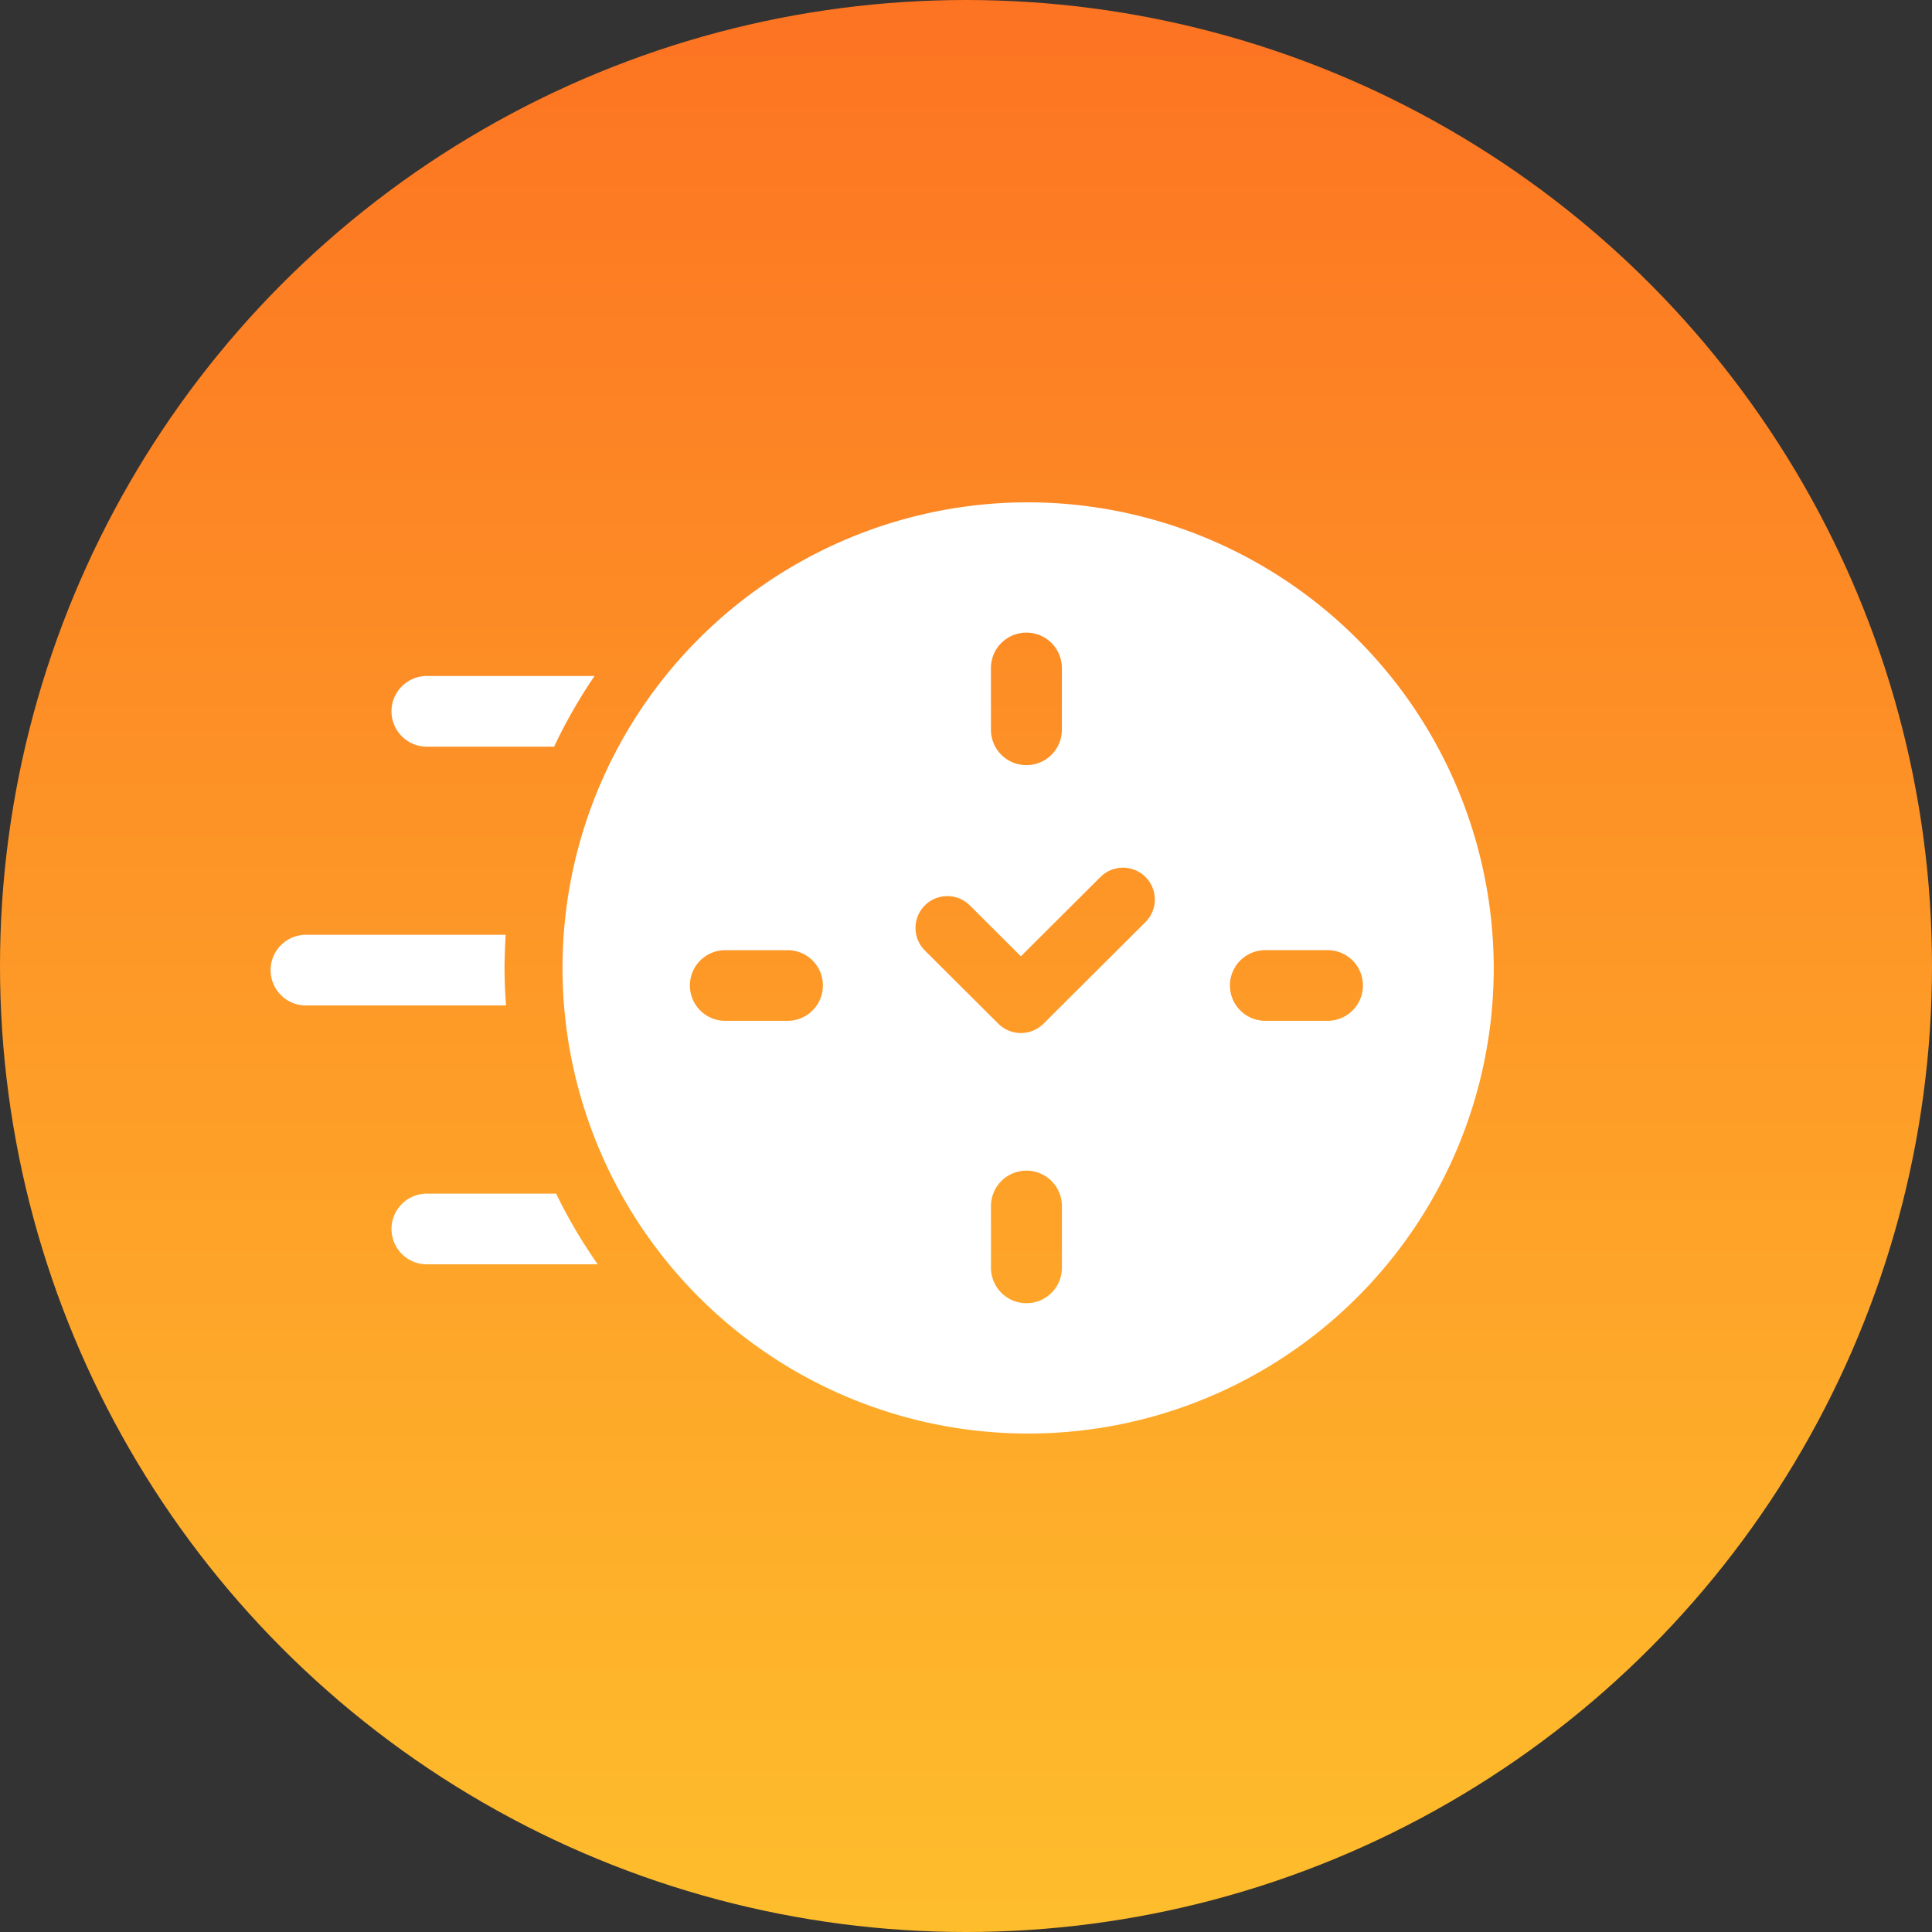 <svg xmlns="http://www.w3.org/2000/svg" xmlns:xlink="http://www.w3.org/1999/xlink" width="100" height="100" viewBox="0 0 100 100"><rect x="0" y="0" width="100" height="100" fill="#333333" stroke="none"/><defs><style>.a{fill:url(#a);}.b{fill:#fff;}</style><linearGradient id="a" x1="0.5" x2="0.5" y2="1" gradientUnits="objectBoundingBox"><stop offset="0" stop-color="#fd7322"/><stop offset="1" stop-color="#febe2c"/></linearGradient></defs><g transform="translate(-634 -1952)"><circle class="a" cx="50" cy="50" r="50" transform="translate(634 1952)"/><g transform="translate(-118.982 1620.926)"><g transform="translate(766.982 366.063)"><path class="b" d="M779.156,378.287H768.818a1.829,1.829,0,1,0,0,3.658h10.356c-.046-.642-.078-1.288-.078-1.943C779.1,379.426,779.121,378.855,779.156,378.287Z" transform="translate(-766.982 -364.891)"/><path class="b" d="M774.747,365.592a1.829,1.829,0,1,0,0,3.658h6.588a26.787,26.787,0,0,1,2.093-3.658Z" transform="translate(-766.654 -365.592)"/><path class="b" d="M774.747,390.983a1.829,1.829,0,1,0,0,3.658h8.844a26.852,26.852,0,0,1-2.152-3.658Z" transform="translate(-766.654 -364.189)"/></g><path class="b" d="M805.327,357.074a24.1,24.1,0,1,0,24.189,24.1A24.144,24.144,0,0,0,805.327,357.074Zm-1.836,8.578a1.833,1.833,0,0,1,1.833-1.833h.006a1.833,1.833,0,0,1,1.832,1.833v3.193a1.832,1.832,0,0,1-1.832,1.832h-.006a1.832,1.832,0,0,1-1.833-1.832Zm-10.527,18.26h-3.226a1.829,1.829,0,0,1,0-3.658h3.226a1.829,1.829,0,0,1,0,3.658Zm14.2,12.783a1.832,1.832,0,0,1-1.832,1.832h-.006a1.832,1.832,0,0,1-1.833-1.832V393.5a1.833,1.833,0,0,1,1.833-1.833h.006a1.833,1.833,0,0,1,1.832,1.833Zm4.354-17.923-5.309,5.29a1.657,1.657,0,0,1-2.335,0l-3.819-3.806a1.648,1.648,0,0,1,2.335-2.326l2.651,2.642,4.141-4.127a1.649,1.649,0,0,1,2.336,2.327Zm9.4,5.139H817.69a1.829,1.829,0,0,1,0-3.658h3.226a1.829,1.829,0,0,1,0,3.658Z" transform="translate(0.782)"/></g></g></svg>